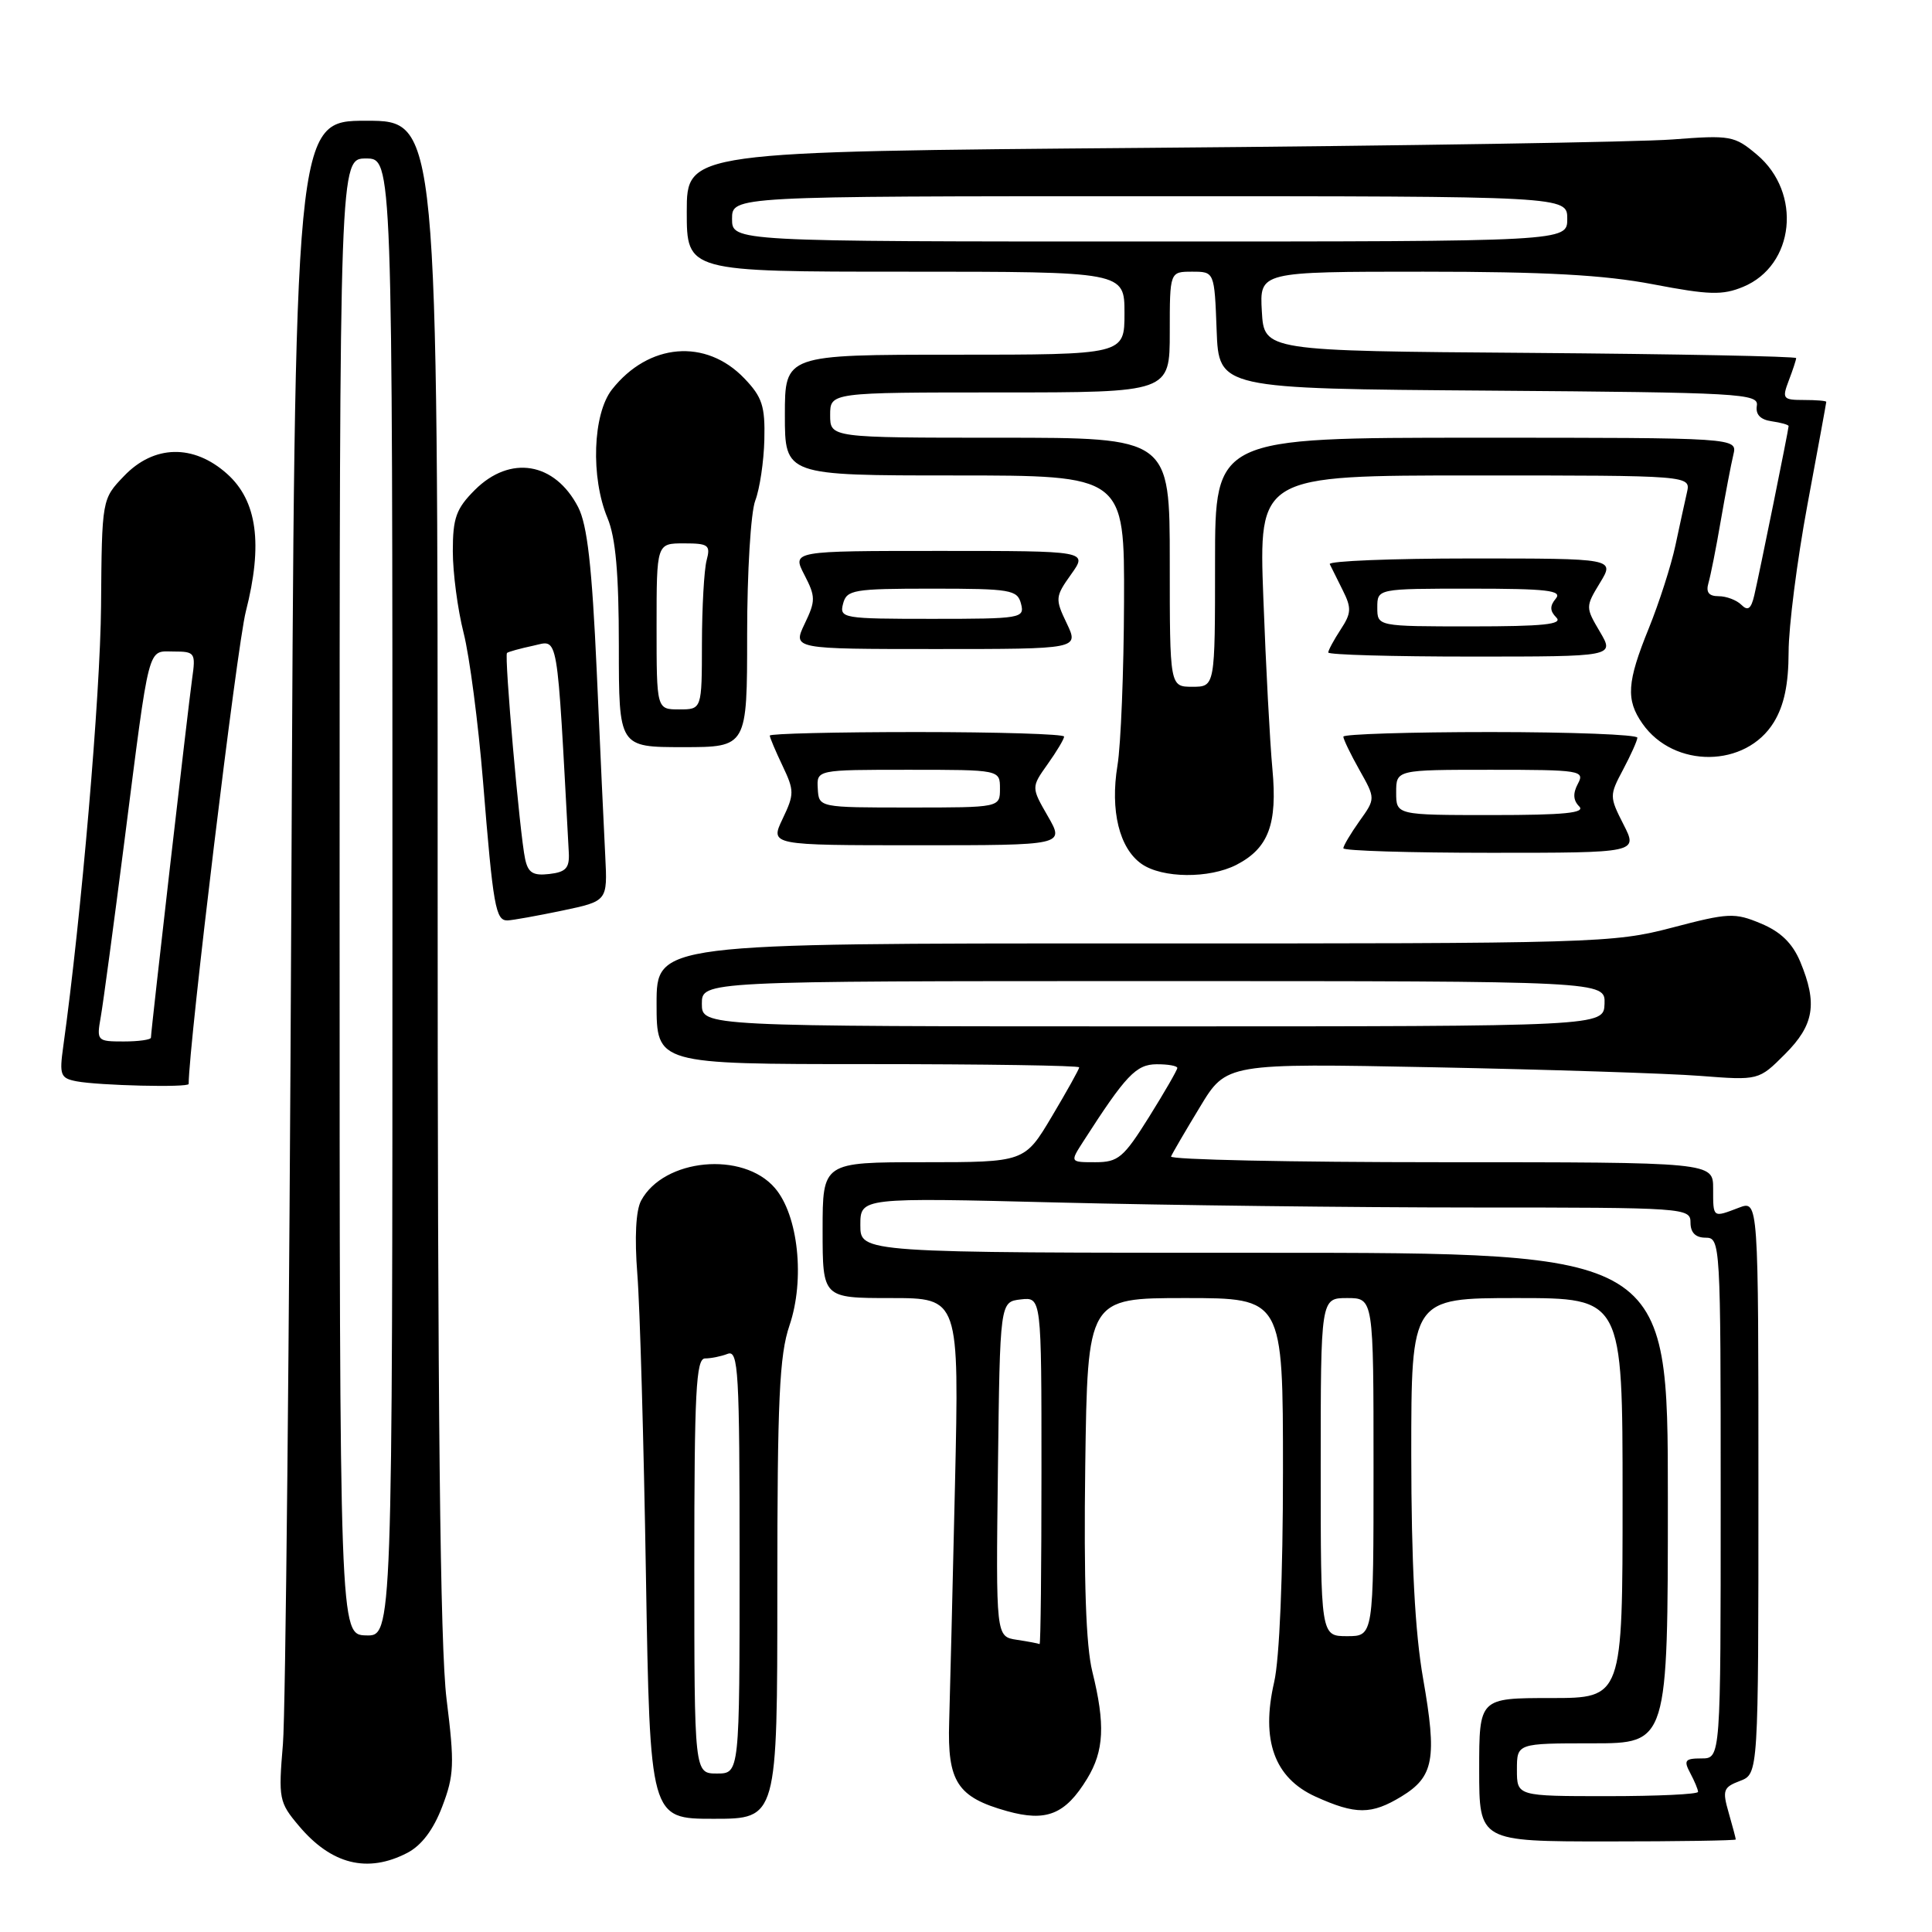 <?xml version="1.0" encoding="UTF-8" standalone="no"?>
<!DOCTYPE svg PUBLIC "-//W3C//DTD SVG 1.1//EN" "http://www.w3.org/Graphics/SVG/1.1/DTD/svg11.dtd" >
<svg xmlns="http://www.w3.org/2000/svg" xmlns:xlink="http://www.w3.org/1999/xlink" version="1.1" viewBox="0 0 256 256">
 <g >
 <path fill="currentColor"
d=" M 53.96 245.52 C 55.85 244.54 57.42 242.47 58.59 239.40 C 60.18 235.24 60.24 233.75 59.17 225.13 C 58.32 218.26 57.98 186.96 57.99 115.75 C 58.00 16.00 58.00 16.00 48.53 16.00 C 39.06 16.00 39.06 16.00 38.60 119.75 C 38.34 176.81 37.84 226.91 37.49 231.09 C 36.88 238.34 36.97 238.82 39.60 241.93 C 43.90 247.05 48.69 248.25 53.96 245.52 Z  M 230.00 243.74 C 230.00 243.60 229.58 242.01 229.06 240.20 C 228.20 237.22 228.34 236.82 230.56 235.98 C 233.00 235.05 233.00 235.05 233.00 197.05 C 233.00 159.05 233.00 159.05 230.43 160.02 C 226.92 161.36 227.00 161.42 227.00 157.50 C 227.00 154.00 227.00 154.00 190.92 154.00 C 171.07 154.00 154.98 153.66 155.17 153.24 C 155.35 152.81 157.07 149.86 159.00 146.68 C 162.50 140.88 162.50 140.88 190.00 141.42 C 205.12 141.72 221.00 142.23 225.27 142.56 C 233.04 143.16 233.04 143.16 236.52 139.68 C 240.39 135.81 240.85 132.98 238.54 127.43 C 237.51 124.98 235.95 123.46 233.33 122.37 C 229.85 120.91 229.04 120.95 221.55 122.92 C 213.76 124.96 211.43 125.03 150.25 125.01 C 87.00 125.00 87.00 125.00 87.00 133.00 C 87.00 141.00 87.00 141.00 115.00 141.00 C 130.40 141.00 143.00 141.19 143.00 141.43 C 143.00 141.66 141.37 144.59 139.38 147.93 C 135.77 154.00 135.77 154.00 122.38 154.00 C 109.00 154.00 109.00 154.00 109.00 163.00 C 109.00 172.00 109.00 172.00 118.05 172.00 C 127.10 172.00 127.10 172.00 126.54 196.75 C 126.23 210.36 125.88 224.50 125.77 228.18 C 125.52 236.09 126.85 238.14 133.43 239.98 C 138.65 241.44 141.16 240.43 144.05 235.69 C 146.30 232.00 146.47 228.49 144.74 221.50 C 143.89 218.07 143.60 209.53 143.80 194.25 C 144.11 172.00 144.11 172.00 157.05 172.00 C 170.00 172.00 170.00 172.00 170.00 194.92 C 170.00 208.83 169.54 219.84 168.83 222.90 C 167.06 230.60 168.86 235.58 174.31 238.06 C 179.63 240.47 181.72 240.47 185.72 238.03 C 189.99 235.42 190.43 233.05 188.57 222.43 C 187.49 216.27 187.01 207.06 187.00 192.75 C 187.00 172.00 187.00 172.00 201.00 172.00 C 215.00 172.00 215.00 172.00 215.00 198.50 C 215.00 225.00 215.00 225.00 205.50 225.00 C 196.00 225.00 196.00 225.00 196.00 234.50 C 196.00 244.00 196.00 244.00 213.00 244.00 C 222.35 244.00 230.00 243.88 230.00 243.74 Z  M 103.00 210.68 C 103.00 185.43 103.27 179.57 104.61 175.63 C 106.68 169.55 105.78 161.01 102.67 157.41 C 98.45 152.50 87.95 153.50 84.95 159.09 C 84.25 160.39 84.07 163.97 84.45 168.83 C 84.79 173.05 85.30 191.01 85.59 208.75 C 86.13 241.00 86.13 241.00 94.56 241.00 C 103.00 241.00 103.00 241.00 103.00 210.68 Z  M 25.00 143.63 C 25.00 138.53 31.40 85.60 32.57 81.04 C 34.86 72.09 34.08 66.35 30.08 62.78 C 25.65 58.82 20.40 58.93 16.44 63.07 C 13.50 66.13 13.50 66.13 13.39 80.32 C 13.29 92.11 10.78 121.40 8.38 138.67 C 7.85 142.46 8.01 142.87 10.15 143.28 C 13.11 143.84 25.00 144.13 25.00 143.63 Z  M 74.50 120.66 C 80.50 119.40 80.50 119.40 80.20 113.45 C 80.03 110.18 79.52 99.14 79.07 88.92 C 78.44 75.01 77.82 69.56 76.61 67.20 C 73.52 61.23 67.60 60.25 62.92 64.92 C 60.44 67.40 60.00 68.63 60.00 73.03 C 60.00 75.88 60.64 80.75 61.43 83.86 C 62.22 86.96 63.37 95.80 64.00 103.50 C 65.35 120.21 65.67 122.01 67.27 121.96 C 67.95 121.93 71.20 121.35 74.50 120.66 Z  M 163.84 114.59 C 168.09 112.39 169.28 109.21 168.60 101.89 C 168.27 98.37 167.73 88.19 167.40 79.25 C 166.79 63.00 166.79 63.00 195.42 63.00 C 224.04 63.00 224.04 63.00 223.53 65.25 C 223.25 66.49 222.55 69.67 221.99 72.32 C 221.42 74.97 219.84 79.88 218.48 83.24 C 215.57 90.40 215.42 92.72 217.63 95.88 C 221.81 101.86 231.35 101.75 235.05 95.69 C 236.41 93.45 236.99 90.68 237.00 86.40 C 237.00 83.05 238.12 74.28 239.49 66.90 C 240.86 59.53 241.99 53.39 241.99 53.25 C 242.00 53.11 240.66 53.00 239.02 53.00 C 236.24 53.00 236.11 52.83 237.02 50.43 C 237.56 49.02 238.00 47.68 238.00 47.45 C 238.00 47.22 222.14 46.91 202.75 46.76 C 167.50 46.50 167.50 46.50 167.20 41.25 C 166.90 36.00 166.90 36.00 188.61 36.00 C 204.76 36.00 212.56 36.43 219.04 37.67 C 226.46 39.09 228.24 39.14 230.97 38.01 C 237.81 35.18 238.81 25.55 232.80 20.49 C 229.82 17.98 229.30 17.89 221.59 18.48 C 217.14 18.82 185.94 19.32 152.25 19.59 C 91.00 20.09 91.00 20.09 91.00 28.04 C 91.00 36.00 91.00 36.00 120.00 36.00 C 149.00 36.00 149.00 36.00 149.00 41.50 C 149.00 47.00 149.00 47.00 126.50 47.00 C 104.00 47.00 104.00 47.00 104.00 55.00 C 104.00 63.00 104.00 63.00 126.50 63.00 C 149.00 63.00 149.00 63.00 148.94 79.75 C 148.91 88.96 148.52 98.72 148.07 101.43 C 147.09 107.41 148.31 112.40 151.26 114.47 C 154.00 116.39 160.24 116.44 163.84 114.59 Z  M 215.12 109.24 C 213.25 105.56 213.25 105.40 215.06 101.99 C 216.08 100.07 216.94 98.16 216.96 97.75 C 216.98 97.34 208.22 97.00 197.50 97.00 C 186.78 97.00 178.00 97.28 178.00 97.61 C 178.00 97.95 178.96 99.94 180.13 102.02 C 182.27 105.82 182.27 105.82 180.13 108.81 C 178.96 110.46 178.00 112.08 178.00 112.40 C 178.00 112.73 186.78 113.00 197.52 113.00 C 217.04 113.00 217.04 113.00 215.12 109.24 Z  M 138.85 108.16 C 136.64 104.32 136.64 104.32 138.82 101.25 C 140.02 99.57 141.00 97.92 141.00 97.60 C 141.00 97.27 132.22 97.00 121.50 97.00 C 110.78 97.00 102.00 97.21 102.00 97.47 C 102.00 97.72 102.76 99.52 103.69 101.47 C 105.26 104.77 105.26 105.23 103.70 108.50 C 102.03 112.00 102.03 112.00 121.55 112.00 C 141.06 112.00 141.06 112.00 138.85 108.16 Z  M 99.00 84.07 C 99.00 75.81 99.48 67.87 100.08 66.32 C 100.67 64.77 101.21 61.15 101.28 58.27 C 101.39 53.82 101.00 52.61 98.63 50.14 C 93.53 44.81 85.94 45.45 81.09 51.61 C 78.54 54.86 78.25 63.26 80.50 68.65 C 81.58 71.24 82.00 75.99 82.00 85.62 C 82.00 99.00 82.00 99.00 90.50 99.00 C 99.00 99.00 99.00 99.00 99.00 84.07 Z  M 212.00 83.72 C 210.08 80.47 210.08 80.40 212.01 77.22 C 213.97 74.00 213.97 74.00 194.90 74.00 C 184.41 74.00 176.00 74.34 176.20 74.75 C 176.40 75.16 177.18 76.72 177.92 78.21 C 179.10 80.56 179.07 81.25 177.64 83.42 C 176.74 84.80 176.00 86.17 176.00 86.46 C 176.00 86.76 184.53 87.00 194.97 87.00 C 213.93 87.00 213.93 87.00 212.00 83.72 Z  M 141.35 82.60 C 139.79 79.35 139.82 79.06 141.93 76.10 C 144.14 73.00 144.14 73.00 124.54 73.00 C 104.95 73.00 104.95 73.00 106.58 76.16 C 108.08 79.06 108.09 79.60 106.62 82.66 C 105.03 86.00 105.03 86.00 124.00 86.00 C 142.97 86.00 142.97 86.00 141.35 82.60 Z  M 45.00 118.80 C 45.00 21.00 45.00 21.00 48.50 21.00 C 52.00 21.00 52.00 21.00 52.00 118.90 C 52.00 216.80 52.00 216.80 48.50 216.70 C 45.00 216.60 45.00 216.60 45.00 118.80 Z  M 201.00 234.50 C 201.00 231.00 201.00 231.00 211.00 231.00 C 221.00 231.00 221.00 231.00 221.00 198.50 C 221.00 166.00 221.00 166.00 167.50 166.00 C 114.00 166.00 114.00 166.00 114.00 162.34 C 114.00 158.68 114.00 158.68 140.25 159.34 C 154.69 159.70 179.44 160.00 195.25 160.00 C 223.33 160.00 224.00 160.05 224.00 162.00 C 224.00 163.33 224.67 164.00 226.00 164.00 C 227.96 164.00 228.00 164.67 228.00 198.50 C 228.00 233.00 228.00 233.00 225.46 233.00 C 223.27 233.00 223.07 233.26 223.96 234.93 C 224.53 236.00 225.00 237.12 225.00 237.43 C 225.00 237.75 219.60 238.00 213.00 238.00 C 201.00 238.00 201.00 238.00 201.00 234.50 Z  M 134.73 217.28 C 131.96 216.86 131.96 216.86 132.23 194.68 C 132.50 172.50 132.50 172.50 135.25 172.18 C 138.00 171.87 138.00 171.87 138.00 194.93 C 138.00 207.62 137.89 217.93 137.75 217.85 C 137.61 217.77 136.25 217.51 134.73 217.28 Z  M 175.00 194.40 C 175.00 172.00 175.00 172.00 178.50 172.00 C 182.00 172.00 182.00 172.00 182.00 194.40 C 182.00 216.80 182.00 216.80 178.50 216.80 C 175.00 216.80 175.00 216.80 175.00 194.40 Z  M 143.54 151.25 C 149.18 142.47 150.54 141.04 153.25 141.02 C 154.76 141.01 156.00 141.23 156.00 141.51 C 156.00 141.78 154.31 144.71 152.25 148.01 C 148.88 153.40 148.17 154.00 145.14 154.00 C 141.77 154.00 141.77 154.00 143.54 151.25 Z  M 93.00 133.00 C 93.00 130.00 93.00 130.00 152.86 130.00 C 212.71 130.00 212.71 130.00 212.61 133.00 C 212.50 136.00 212.50 136.00 152.75 136.00 C 93.00 136.00 93.00 136.00 93.00 133.00 Z  M 92.00 207.50 C 92.00 184.43 92.23 180.00 93.42 180.00 C 94.20 180.00 95.55 179.73 96.42 179.39 C 97.84 178.85 98.00 181.67 98.00 206.89 C 98.00 235.00 98.00 235.00 95.00 235.00 C 92.00 235.00 92.00 235.00 92.00 207.50 Z  M 13.35 134.75 C 13.67 132.96 15.07 122.50 16.48 111.50 C 19.89 84.80 19.50 86.33 23.03 86.33 C 25.83 86.33 25.95 86.50 25.46 89.92 C 24.93 93.69 20.00 136.61 20.00 137.49 C 20.00 137.77 18.37 138.00 16.39 138.00 C 12.86 138.00 12.79 137.92 13.35 134.75 Z  M 69.58 113.81 C 68.87 110.53 66.80 86.86 67.18 86.52 C 67.36 86.36 68.92 85.93 70.65 85.56 C 74.06 84.83 73.75 83.04 75.37 113.00 C 75.47 115.02 74.98 115.56 72.78 115.81 C 70.63 116.06 69.97 115.65 69.58 113.81 Z  M 155.00 74.50 C 155.00 58.00 155.00 58.00 132.50 58.00 C 110.00 58.00 110.00 58.00 110.00 55.00 C 110.00 52.00 110.00 52.00 132.50 52.00 C 155.00 52.00 155.00 52.00 155.00 44.00 C 155.00 36.00 155.00 36.00 157.96 36.00 C 160.92 36.00 160.92 36.00 161.21 43.75 C 161.50 51.50 161.50 51.50 197.29 51.76 C 230.64 52.01 233.06 52.14 232.79 53.76 C 232.60 54.92 233.26 55.61 234.75 55.82 C 235.99 56.00 237.00 56.28 237.00 56.46 C 237.00 56.92 233.12 76.04 232.45 78.89 C 232.03 80.69 231.60 81.00 230.74 80.14 C 230.12 79.52 228.76 79.00 227.73 79.00 C 226.42 79.00 226.02 78.48 226.38 77.25 C 226.66 76.29 227.40 72.58 228.01 69.00 C 228.63 65.42 229.38 61.49 229.68 60.25 C 230.22 58.00 230.22 58.00 195.61 58.00 C 161.00 58.00 161.00 58.00 161.00 74.50 C 161.00 91.00 161.00 91.00 158.00 91.00 C 155.00 91.00 155.00 91.00 155.00 74.50 Z  M 97.00 29.00 C 97.00 26.00 97.00 26.00 152.33 26.00 C 207.67 26.00 207.67 26.00 207.67 29.00 C 207.67 32.00 207.67 32.00 152.33 32.00 C 97.00 32.00 97.00 32.00 97.00 29.00 Z  M 185.00 105.00 C 185.00 102.00 185.00 102.00 197.54 102.00 C 209.41 102.00 210.02 102.10 209.08 103.85 C 208.40 105.12 208.45 106.05 209.25 106.85 C 210.12 107.72 207.29 108.00 197.70 108.00 C 185.00 108.00 185.00 108.00 185.00 105.00 Z  M 108.36 104.50 C 108.21 102.00 108.21 102.00 120.36 102.00 C 132.50 102.00 132.50 102.00 132.50 104.50 C 132.50 107.00 132.50 107.00 120.50 107.00 C 108.50 107.00 108.50 107.00 108.36 104.50 Z  M 87.00 83.00 C 87.00 72.00 87.00 72.00 90.62 72.00 C 93.88 72.00 94.17 72.22 93.63 74.25 C 93.30 75.49 93.02 80.44 93.01 85.25 C 93.00 94.00 93.00 94.00 90.00 94.00 C 87.00 94.00 87.00 94.00 87.00 83.00 Z  M 182.50 80.50 C 182.50 78.00 182.50 78.00 194.87 78.00 C 205.02 78.00 207.05 78.24 206.15 79.32 C 205.34 80.29 205.36 80.96 206.22 81.82 C 207.13 82.73 204.49 83.00 194.95 83.00 C 182.50 83.00 182.50 83.00 182.50 80.50 Z  M 111.71 80.00 C 112.19 78.15 113.07 78.00 123.50 78.00 C 133.93 78.00 134.81 78.15 135.29 80.00 C 135.79 81.92 135.32 82.00 123.50 82.00 C 111.68 82.00 111.21 81.92 111.71 80.00 Z "/>
</g>
</svg>